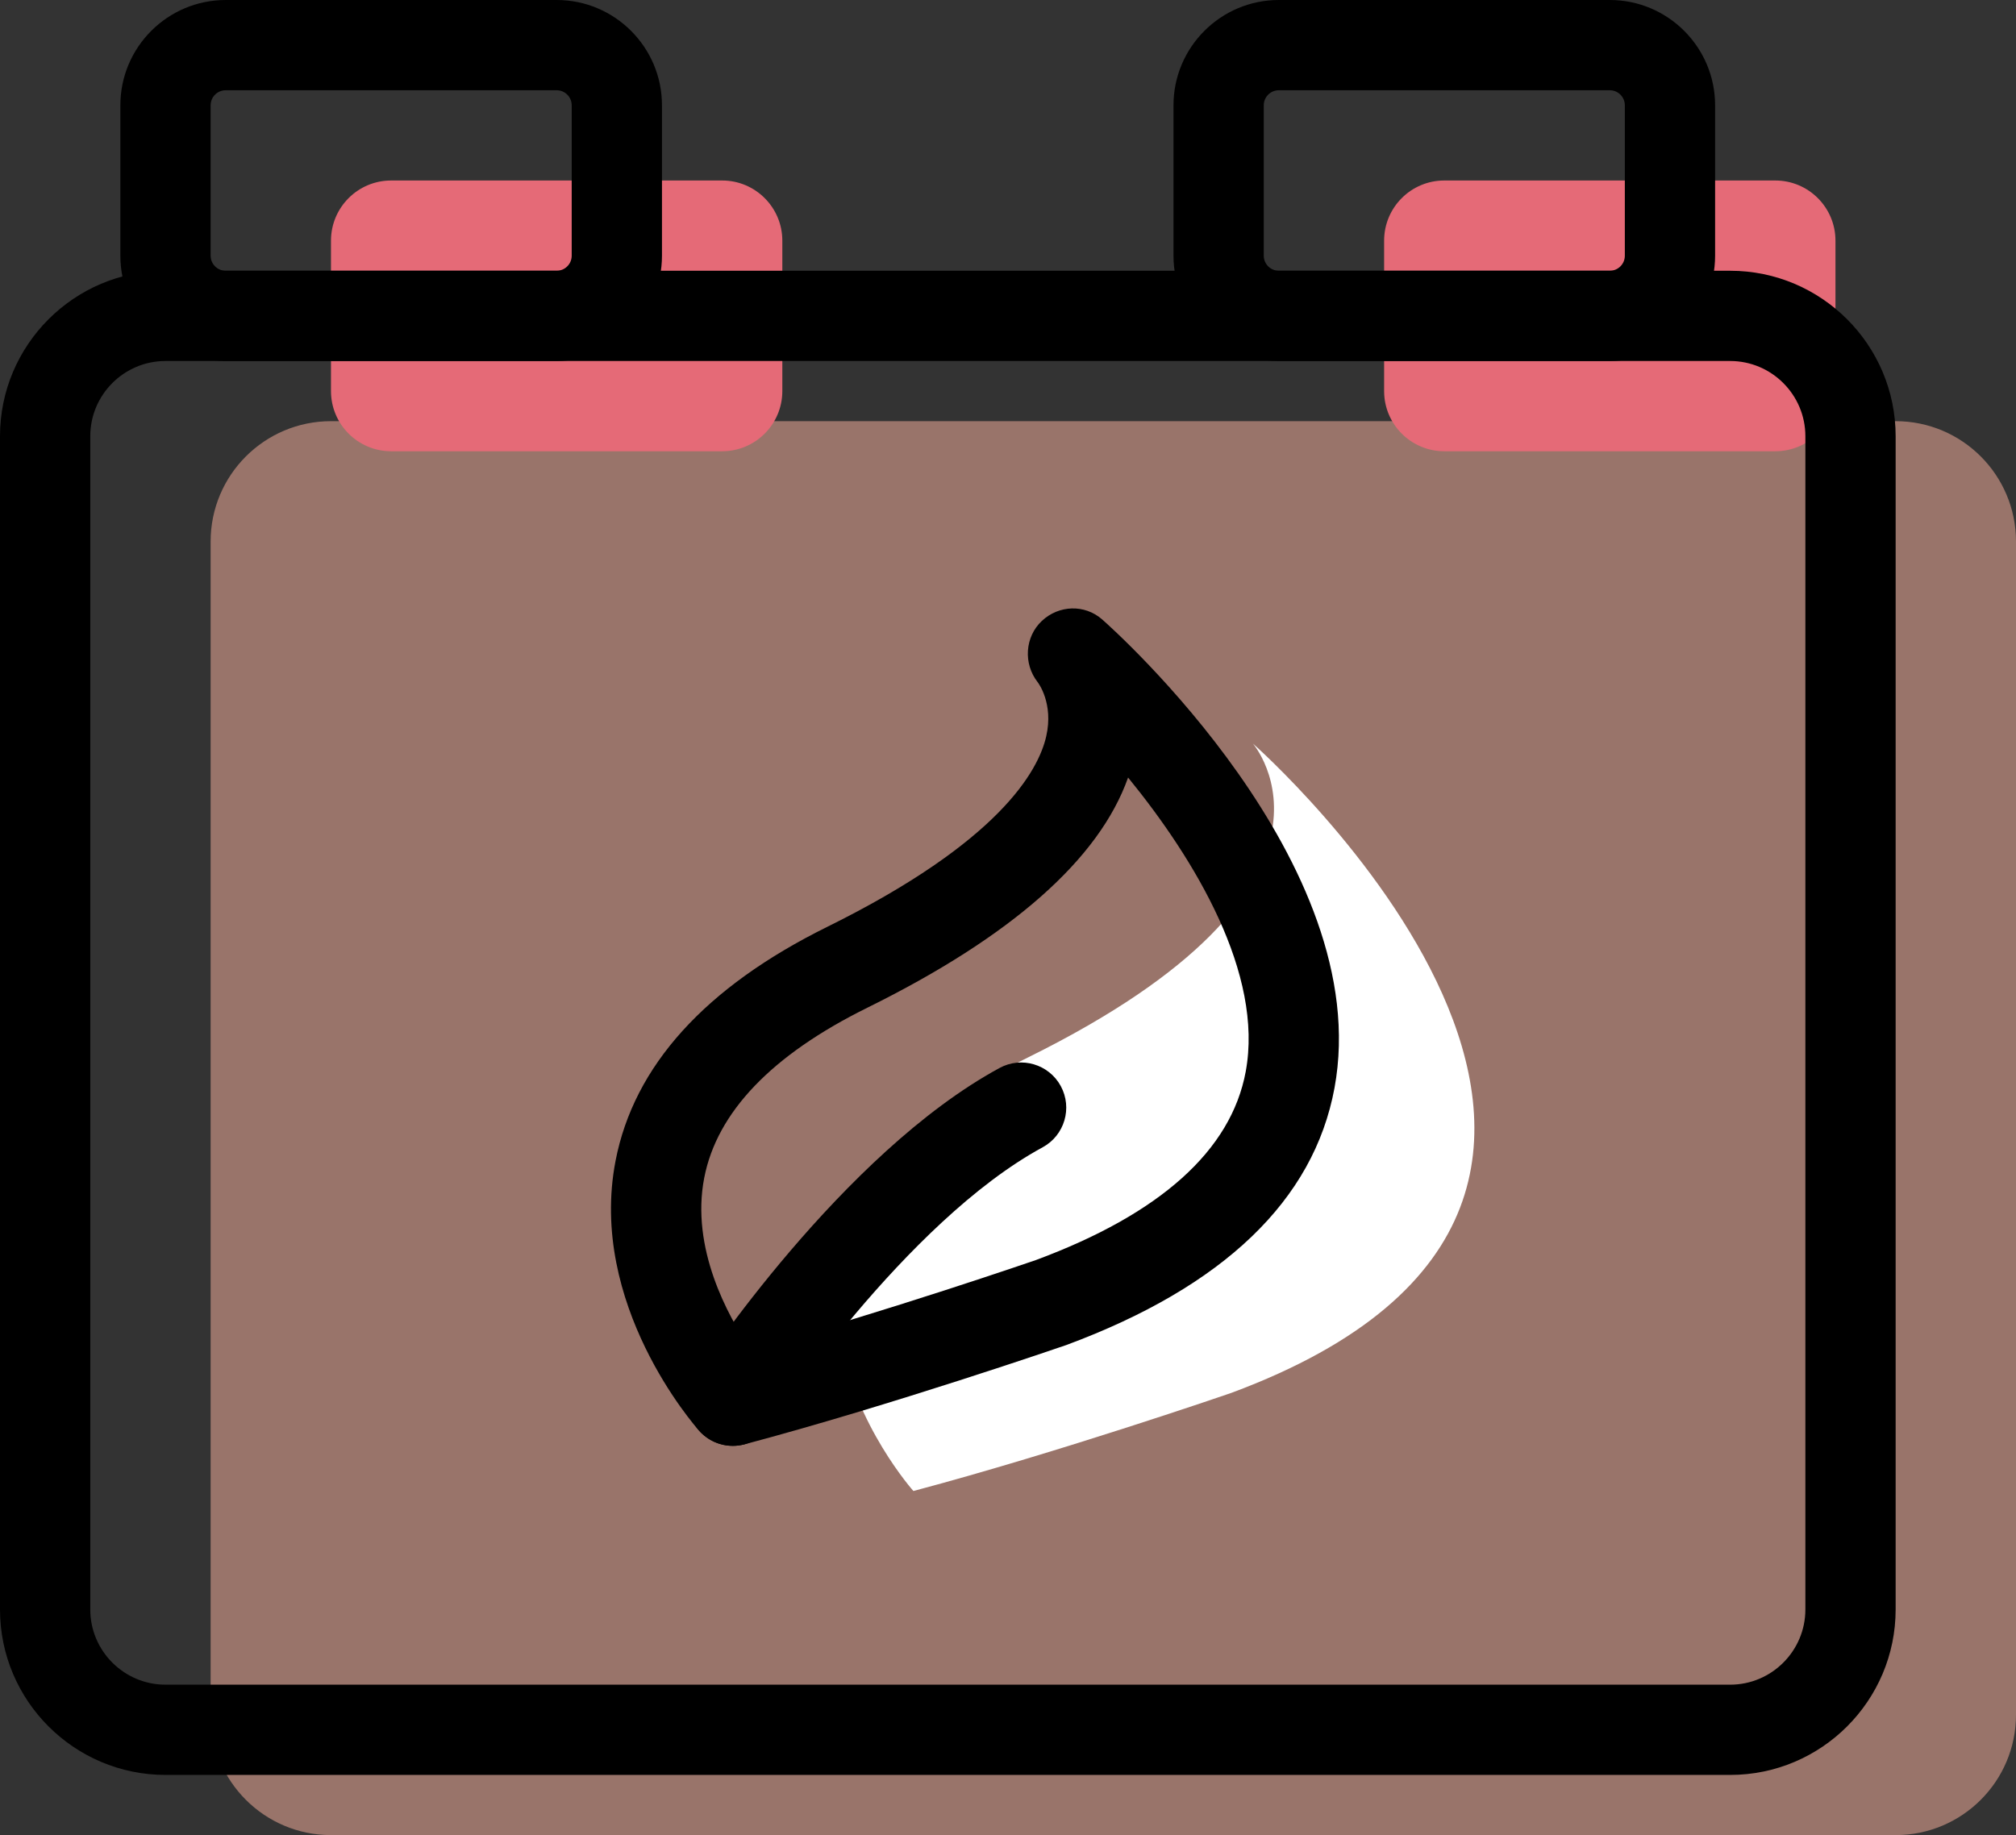 <svg xmlns="http://www.w3.org/2000/svg" xmlns:xlink="http://www.w3.org/1999/xlink" preserveAspectRatio="xMidYMid" width="67" height="61" viewBox="0 0 67 61">
  <rect x="0" y="0" width="67" height="61" fill="#333333" stroke="none"/>
  <defs>
    <style>

      .cls-3 {
        fill: #99746a;
      }

      .cls-4 {
        fill: #e56a77;
      }

      .cls-6 {
        fill: #ffffff;
      }

      .cls-7 {
        fill: #000000;
      }
    </style>
  </defs>
  <g id="group-23svg">
    <path d="M67.000,57.000 C67.000,59.209 65.209,61.000 63.000,61.000 C63.000,61.000 11.000,61.000 11.000,61.000 C8.791,61.000 7.000,59.209 7.000,57.000 C7.000,57.000 7.000,18.000 7.000,18.000 C7.000,15.791 8.791,14.000 11.000,14.000 C11.000,14.000 63.000,14.000 63.000,14.000 C65.209,14.000 67.000,15.791 67.000,18.000 C67.000,18.000 67.000,57.000 67.000,57.000 Z" id="path-1" class="cls-3" fill-rule="evenodd"/>
    <path d="M61.000,13.000 C61.000,14.104 60.104,15.000 59.000,15.000 C59.000,15.000 48.000,15.000 48.000,15.000 C46.895,15.000 46.000,14.104 46.000,13.000 C46.000,13.000 46.000,8.000 46.000,8.000 C46.000,6.895 46.895,6.000 48.000,6.000 C48.000,6.000 59.000,6.000 59.000,6.000 C60.104,6.000 61.000,6.895 61.000,8.000 C61.000,8.000 61.000,13.000 61.000,13.000 Z" id="path-2" class="cls-4" fill-rule="evenodd"/>
    <path d="M26.000,13.000 C26.000,14.104 25.104,15.000 24.000,15.000 C24.000,15.000 13.000,15.000 13.000,15.000 C11.895,15.000 11.000,14.104 11.000,13.000 C11.000,13.000 11.000,8.000 11.000,8.000 C11.000,6.895 11.895,6.000 13.000,6.000 C13.000,6.000 24.000,6.000 24.000,6.000 C25.104,6.000 26.000,6.895 26.000,8.000 C26.000,8.000 26.000,13.000 26.000,13.000 Z" id="path-3" class="cls-4" fill-rule="evenodd"/>
    <path d="M30.356,49.562 C30.356,49.562 22.590,40.869 34.159,35.153 C45.728,29.437 41.639,24.717 41.639,24.717 C41.639,24.717 58.669,39.714 40.922,46.301 C40.922,46.301 35.234,48.265 30.356,49.562 Z" id="path-4" class="cls-6" fill-rule="evenodd"/>
    <path d="M57.500,59.000 C57.500,59.000 5.500,59.000 5.500,59.000 C2.467,59.000 -0.000,56.533 -0.000,53.500 C-0.000,53.500 -0.000,14.500 -0.000,14.500 C-0.000,11.467 2.467,9.000 5.500,9.000 C5.500,9.000 57.500,9.000 57.500,9.000 C60.533,9.000 63.000,11.467 63.000,14.500 C63.000,14.500 63.000,53.500 63.000,53.500 C63.000,56.533 60.533,59.000 57.500,59.000 ZM5.500,12.000 C4.122,12.000 3.000,13.122 3.000,14.500 C3.000,14.500 3.000,53.500 3.000,53.500 C3.000,54.878 4.122,56.000 5.500,56.000 C5.500,56.000 57.500,56.000 57.500,56.000 C58.878,56.000 60.000,54.878 60.000,53.500 C60.000,53.500 60.000,14.500 60.000,14.500 C60.000,13.122 58.878,12.000 57.500,12.000 C57.500,12.000 5.500,12.000 5.500,12.000 Z" id="path-5" class="cls-7" fill-rule="evenodd"/>
    <path d="M53.500,12.000 C53.500,12.000 42.500,12.000 42.500,12.000 C40.570,12.000 39.000,10.430 39.000,8.500 C39.000,8.500 39.000,3.500 39.000,3.500 C39.000,1.570 40.570,-0.000 42.500,-0.000 C42.500,-0.000 53.500,-0.000 53.500,-0.000 C55.430,-0.000 57.000,1.570 57.000,3.500 C57.000,3.500 57.000,8.500 57.000,8.500 C57.000,10.430 55.430,12.000 53.500,12.000 ZM42.500,3.000 C42.224,3.000 42.000,3.225 42.000,3.500 C42.000,3.500 42.000,8.500 42.000,8.500 C42.000,8.775 42.224,9.000 42.500,9.000 C42.500,9.000 53.500,9.000 53.500,9.000 C53.776,9.000 54.000,8.775 54.000,8.500 C54.000,8.500 54.000,3.500 54.000,3.500 C54.000,3.225 53.776,3.000 53.500,3.000 C53.500,3.000 42.500,3.000 42.500,3.000 Z" id="path-6" class="cls-7" fill-rule="evenodd"/>
    <path d="M18.500,12.000 C18.500,12.000 7.500,12.000 7.500,12.000 C5.570,12.000 4.000,10.430 4.000,8.500 C4.000,8.500 4.000,3.500 4.000,3.500 C4.000,1.570 5.570,-0.000 7.500,-0.000 C7.500,-0.000 18.500,-0.000 18.500,-0.000 C20.430,-0.000 22.000,1.570 22.000,3.500 C22.000,3.500 22.000,8.500 22.000,8.500 C22.000,10.430 20.430,12.000 18.500,12.000 ZM7.500,3.000 C7.224,3.000 7.000,3.225 7.000,3.500 C7.000,3.500 7.000,8.500 7.000,8.500 C7.000,8.775 7.224,9.000 7.500,9.000 C7.500,9.000 18.500,9.000 18.500,9.000 C18.776,9.000 19.000,8.775 19.000,8.500 C19.000,8.500 19.000,3.500 19.000,3.500 C19.000,3.225 18.776,3.000 18.500,3.000 C18.500,3.000 7.500,3.000 7.500,3.000 Z" id="path-7" class="cls-7" fill-rule="evenodd"/>
    <path d="M24.356,48.061 C23.935,48.061 23.526,47.884 23.237,47.561 C23.086,47.391 19.535,43.350 20.458,38.583 C21.069,35.429 23.437,32.813 27.495,30.808 C33.212,27.983 34.507,25.629 34.770,24.478 C35.021,23.379 34.505,22.700 34.483,22.672 C34.006,22.061 34.060,21.172 34.623,20.642 C35.187,20.110 36.049,20.080 36.630,20.591 C37.003,20.919 45.733,28.707 44.350,36.169 C43.659,39.897 40.663,42.770 35.444,44.708 C35.354,44.739 29.615,46.716 24.741,48.011 C24.614,48.045 24.484,48.061 24.356,48.061 ZM37.491,25.846 C36.532,28.557 33.622,31.127 28.824,33.498 C25.650,35.066 23.827,36.968 23.404,39.154 C22.951,41.488 24.186,43.740 24.940,44.849 C29.471,43.592 34.380,41.902 34.433,41.883 C38.560,40.351 40.915,38.240 41.400,35.622 C42.002,32.373 39.714,28.569 37.491,25.846 Z" id="path-8" class="cls-7" fill-rule="evenodd"/>
    <path d="M24.354,48.061 C24.072,48.061 23.787,47.982 23.533,47.815 C22.841,47.361 22.647,46.432 23.102,45.739 C23.299,45.438 27.991,38.338 33.220,35.500 C33.948,35.105 34.858,35.374 35.254,36.102 C35.649,36.831 35.379,37.742 34.651,38.137 C30.090,40.612 25.654,47.317 25.610,47.384 C25.322,47.823 24.843,48.061 24.354,48.061 Z" id="path-9" class="cls-7" fill-rule="evenodd"/>
  </g>
</svg>
